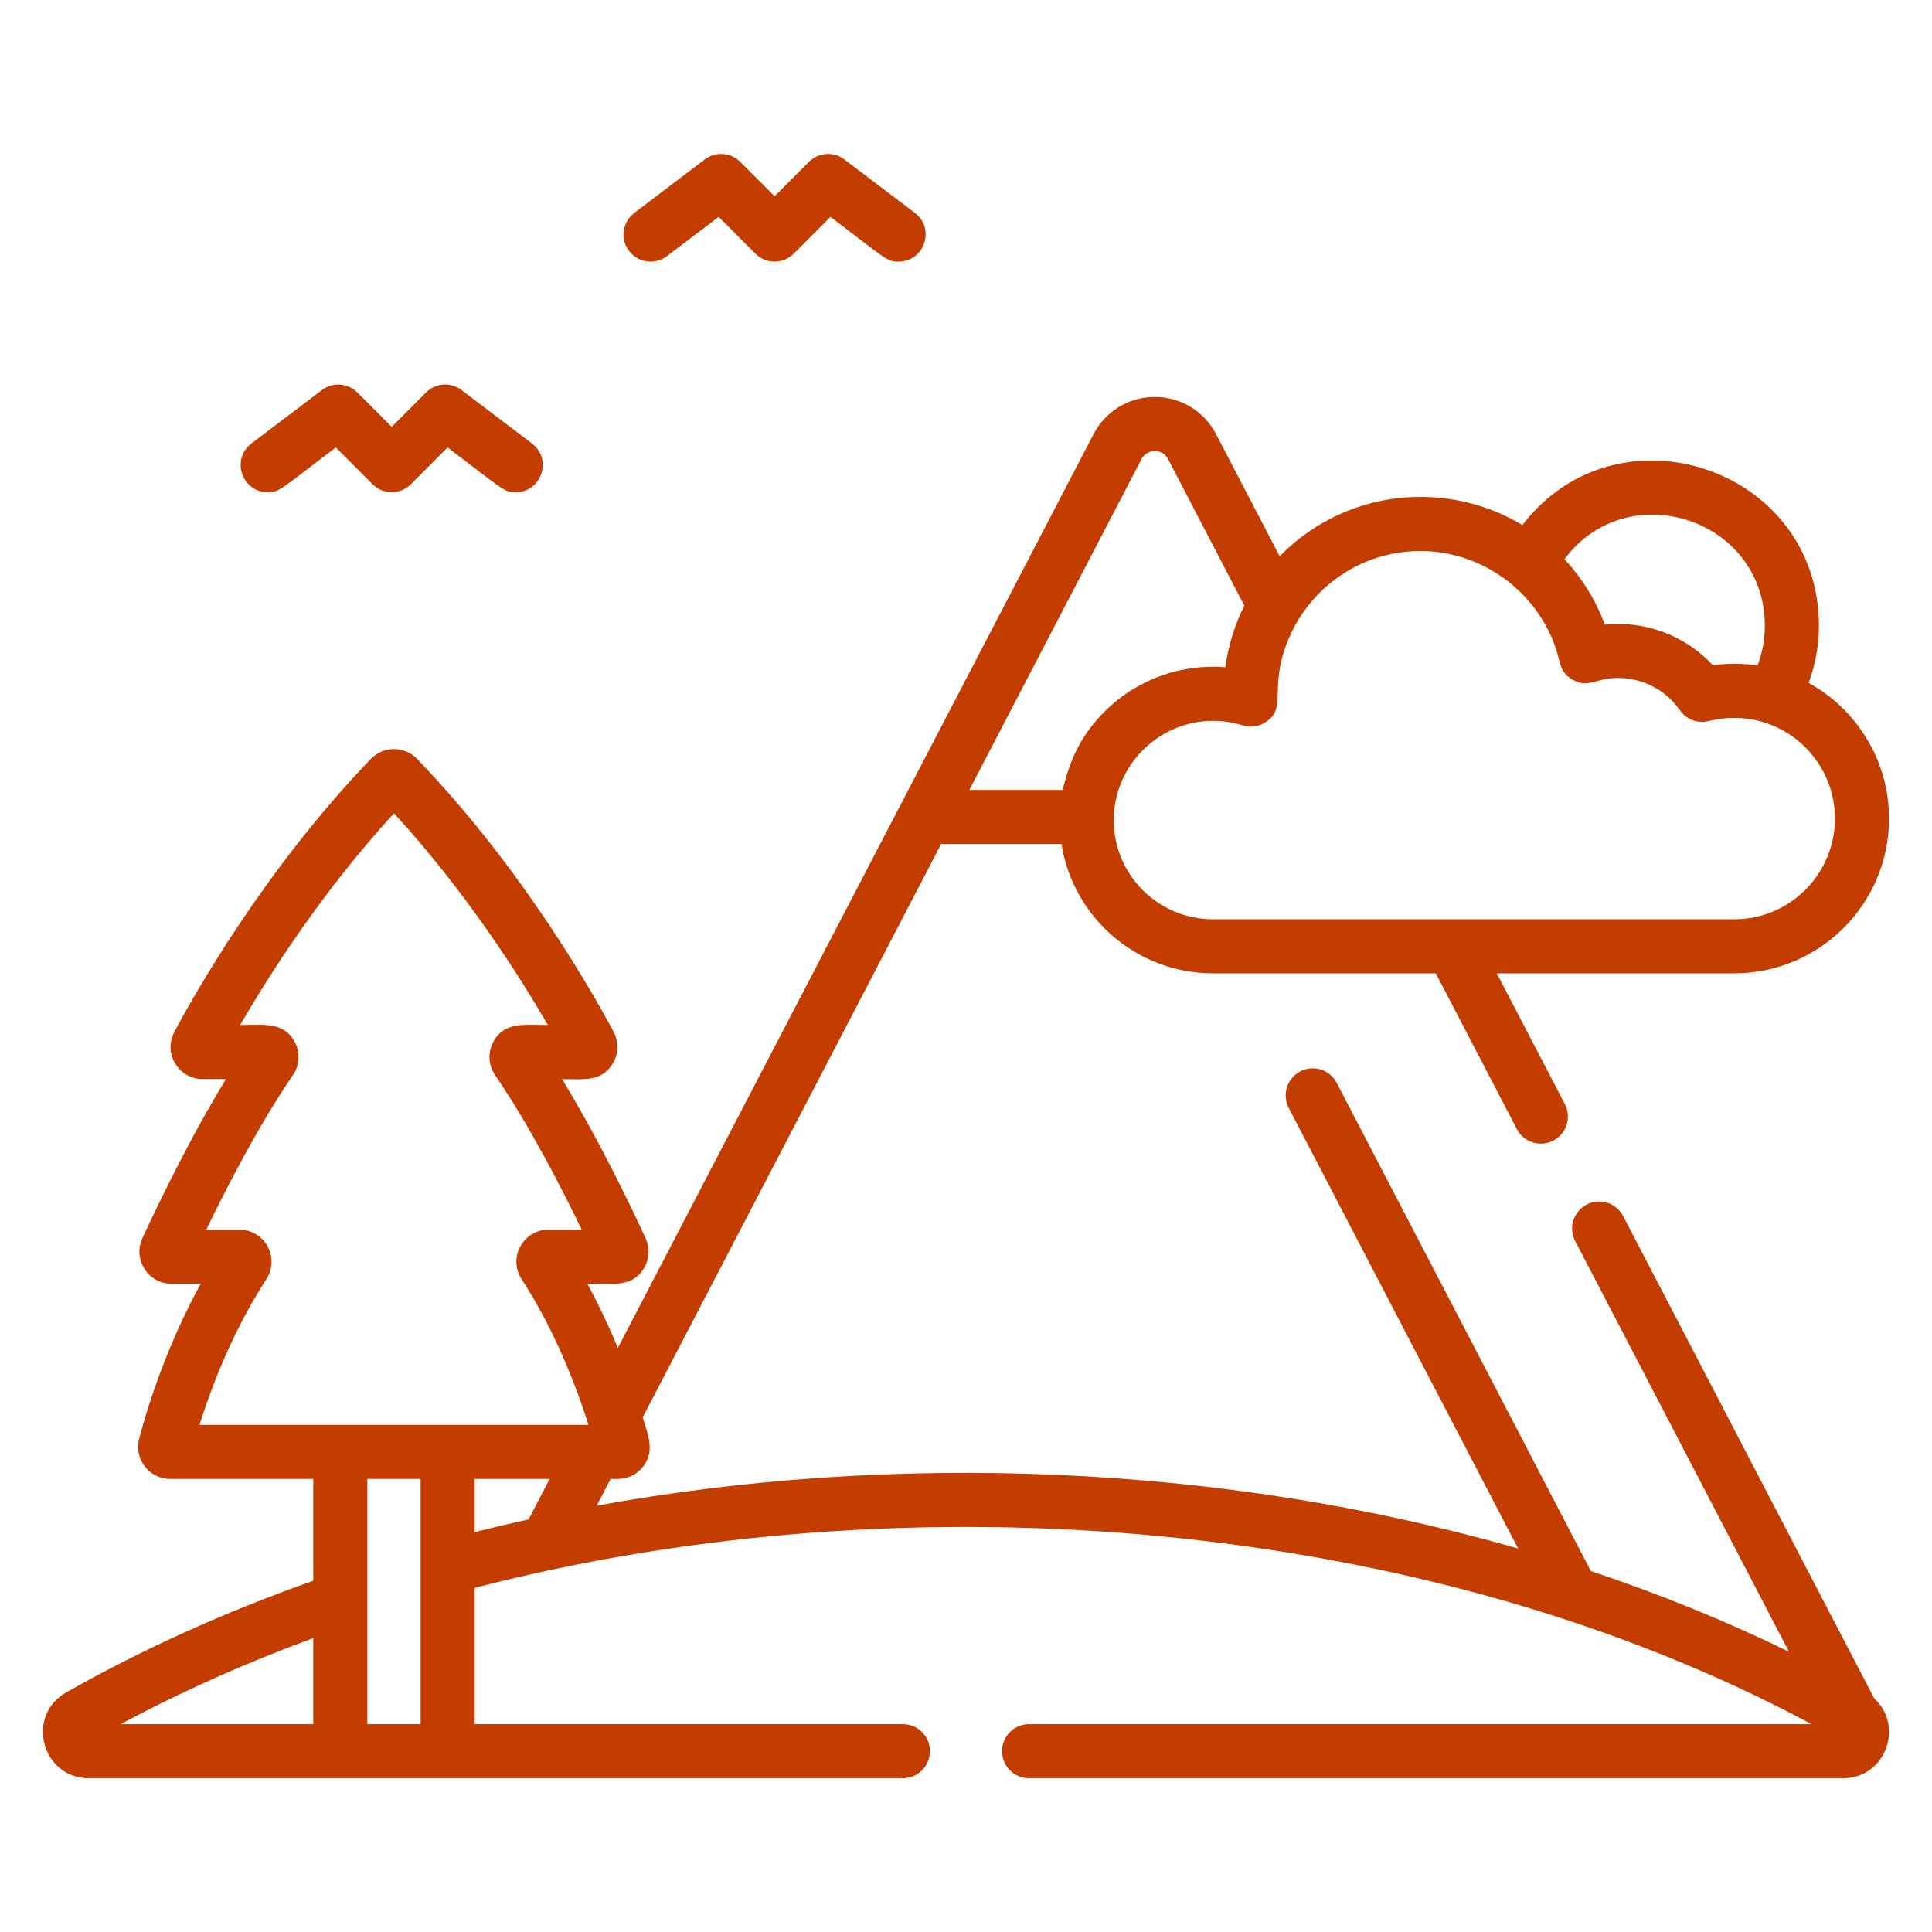 <svg width="45" height="45" viewBox="0 0 45 45" fill="none" xmlns="http://www.w3.org/2000/svg">
<g clip-path="url(#clip0)">
<path d="M12.392 10.331L10.749 9.085C10.498 8.895 10.146 8.919 9.923 9.142L9.124 9.942L8.324 9.142C8.102 8.919 7.749 8.895 7.498 9.085L5.855 10.331C5.374 10.696 5.636 11.465 6.236 11.465C6.509 11.465 6.516 11.412 7.822 10.422L8.678 11.28C8.924 11.526 9.323 11.526 9.569 11.28L10.426 10.422C11.732 11.413 11.738 11.465 12.011 11.465C12.612 11.465 12.873 10.696 12.392 10.331Z" fill="#C33D00"/>
<path d="M21.31 4.96L19.667 3.714C19.416 3.524 19.064 3.548 18.841 3.771L18.042 4.571L17.242 3.771C17.02 3.548 16.667 3.524 16.416 3.714L14.773 4.96C14.496 5.171 14.441 5.566 14.651 5.844C14.861 6.121 15.256 6.176 15.534 5.966L16.74 5.051L17.596 5.909C17.842 6.155 18.241 6.155 18.487 5.909L19.344 5.051C20.65 6.042 20.656 6.094 20.929 6.094C21.53 6.094 21.791 5.325 21.31 4.96Z" fill="#C33D00"/>
<path d="M43.655 39.56L37.806 28.325C37.646 28.016 37.265 27.896 36.957 28.057C36.648 28.217 36.528 28.598 36.689 28.906L41.669 38.473C40.227 37.767 38.663 37.13 37.054 36.593L31.135 25.223C30.974 24.914 30.594 24.794 30.285 24.955C29.977 25.116 29.857 25.496 30.017 25.805L35.36 36.068C28.399 34.071 20.753 33.819 13.898 35.07L14.223 34.447C14.37 34.447 14.724 34.489 14.981 34.156C15.255 33.799 15.1 33.444 14.97 33.012L21.921 19.66H24.724C24.994 21.364 26.473 22.671 28.251 22.671H33.443L35.331 26.299C35.492 26.607 35.872 26.727 36.181 26.566C36.489 26.406 36.609 26.026 36.449 25.717L34.863 22.671H40.394C42.382 22.671 43.999 21.054 43.999 19.066C43.999 17.706 43.242 16.52 42.127 15.906C42.283 15.482 42.366 15.032 42.366 14.576C42.366 10.893 37.672 9.336 35.46 12.23C34.764 11.811 33.95 11.574 33.084 11.574C31.8 11.574 30.639 12.104 29.806 12.957L28.325 10.112C28.307 10.079 28.289 10.046 28.27 10.014C27.978 9.538 27.462 9.246 26.898 9.246C26.333 9.246 25.817 9.538 25.526 10.014C25.507 10.046 25.488 10.079 25.471 10.112L14.391 31.395C14.174 30.873 13.935 30.368 13.679 29.901C14.322 29.901 14.717 29.978 14.987 29.558C15.125 29.342 15.144 29.075 15.037 28.843C15.037 28.843 15.037 28.843 15.037 28.843C14.786 28.294 13.995 26.612 13.09 25.134C13.596 25.134 14.013 25.205 14.273 24.771C14.41 24.544 14.417 24.27 14.293 24.036C13.847 23.196 12.198 20.255 9.716 17.677C9.422 17.372 8.932 17.372 8.638 17.677C6.156 20.255 4.507 23.196 4.061 24.036C3.796 24.534 4.159 25.134 4.721 25.134H5.263C4.359 26.612 3.568 28.294 3.316 28.842C3.089 29.337 3.452 29.901 3.996 29.901H4.675C4.083 30.98 3.575 32.252 3.242 33.509C3.117 33.984 3.475 34.447 3.965 34.447H7.296V36.818C5.241 37.546 3.306 38.419 1.541 39.42C0.588 39.961 0.974 41.418 2.07 41.418C2.77 41.418 19.516 41.418 21.03 41.418C21.378 41.418 21.66 41.136 21.66 40.788C21.66 40.441 21.378 40.159 21.03 40.159H11.057V36.984C21.21 34.356 33.254 35.361 42.195 40.159H23.969C23.622 40.159 23.339 40.441 23.339 40.788C23.339 41.136 23.622 41.418 23.969 41.418H42.926C43.92 41.419 44.358 40.202 43.655 39.56ZM41.106 14.576C41.106 14.894 41.048 15.208 40.935 15.501C40.604 15.451 40.251 15.446 39.897 15.495C39.254 14.801 38.318 14.45 37.379 14.549C37.165 13.972 36.843 13.457 36.439 13.024C37.911 11.047 41.106 12.079 41.106 14.576ZM29.45 16.837C30.032 16.496 29.495 16.003 30.063 14.772C30.584 13.636 31.74 12.834 33.084 12.834C34.292 12.834 35.391 13.505 35.969 14.509C36.441 15.325 36.209 15.595 36.632 15.833C37.047 16.067 37.202 15.718 37.906 15.805C38.396 15.865 38.842 16.132 39.128 16.544C39.246 16.715 39.438 16.812 39.638 16.814C39.831 16.816 39.993 16.709 40.462 16.722C41.724 16.758 42.739 17.797 42.739 19.066C42.739 20.36 41.687 21.412 40.394 21.412H28.251C26.967 21.412 25.91 20.354 25.942 19.045C25.971 17.801 27.007 16.79 28.251 16.79C28.661 16.79 28.919 16.893 29.009 16.911C29.165 16.942 29.324 16.911 29.45 16.837ZM26.588 10.694C26.599 10.673 26.611 10.654 26.624 10.637C26.715 10.52 26.842 10.506 26.898 10.506C26.954 10.506 27.081 10.52 27.171 10.637C27.184 10.654 27.197 10.673 27.207 10.694L28.983 14.105C28.77 14.531 28.609 15.032 28.54 15.541C27.564 15.463 26.536 15.783 25.755 16.548C25.174 17.116 24.928 17.685 24.75 18.4H22.577L26.588 10.694ZM7.296 40.159H2.811C4.211 39.408 5.714 38.736 7.296 38.155V40.159ZM8.556 40.159C8.556 39.307 8.556 35.273 8.556 34.447H9.797C9.797 34.99 9.797 39.507 9.797 40.159H8.556ZM12.312 35.39C11.891 35.483 11.473 35.581 11.057 35.685V34.447H12.802L12.312 35.39ZM4.647 33.188C5.035 31.948 5.588 30.74 6.204 29.796C6.353 29.566 6.365 29.274 6.235 29.033C6.104 28.791 5.852 28.641 5.577 28.641H4.804C5.262 27.695 6.033 26.189 6.821 25.044C6.979 24.815 6.996 24.52 6.867 24.273C6.614 23.793 6.15 23.874 5.593 23.874C6.252 22.736 7.494 20.778 9.177 18.943C10.859 20.777 12.101 22.736 12.761 23.874C12.207 23.874 11.74 23.791 11.487 24.273C11.357 24.52 11.375 24.815 11.533 25.044C12.32 26.189 13.092 27.695 13.55 28.641H12.776C12.184 28.641 11.826 29.3 12.15 29.796C12.806 30.802 13.336 32.015 13.706 33.188C12.834 33.188 5.6 33.188 4.647 33.188Z" fill="#C33D00"/>
</g>
<defs>
<clipPath id="clip0">
<rect x="1" y="1" width="43" height="43" fill="white"/>
</clipPath>
</defs>
</svg>
